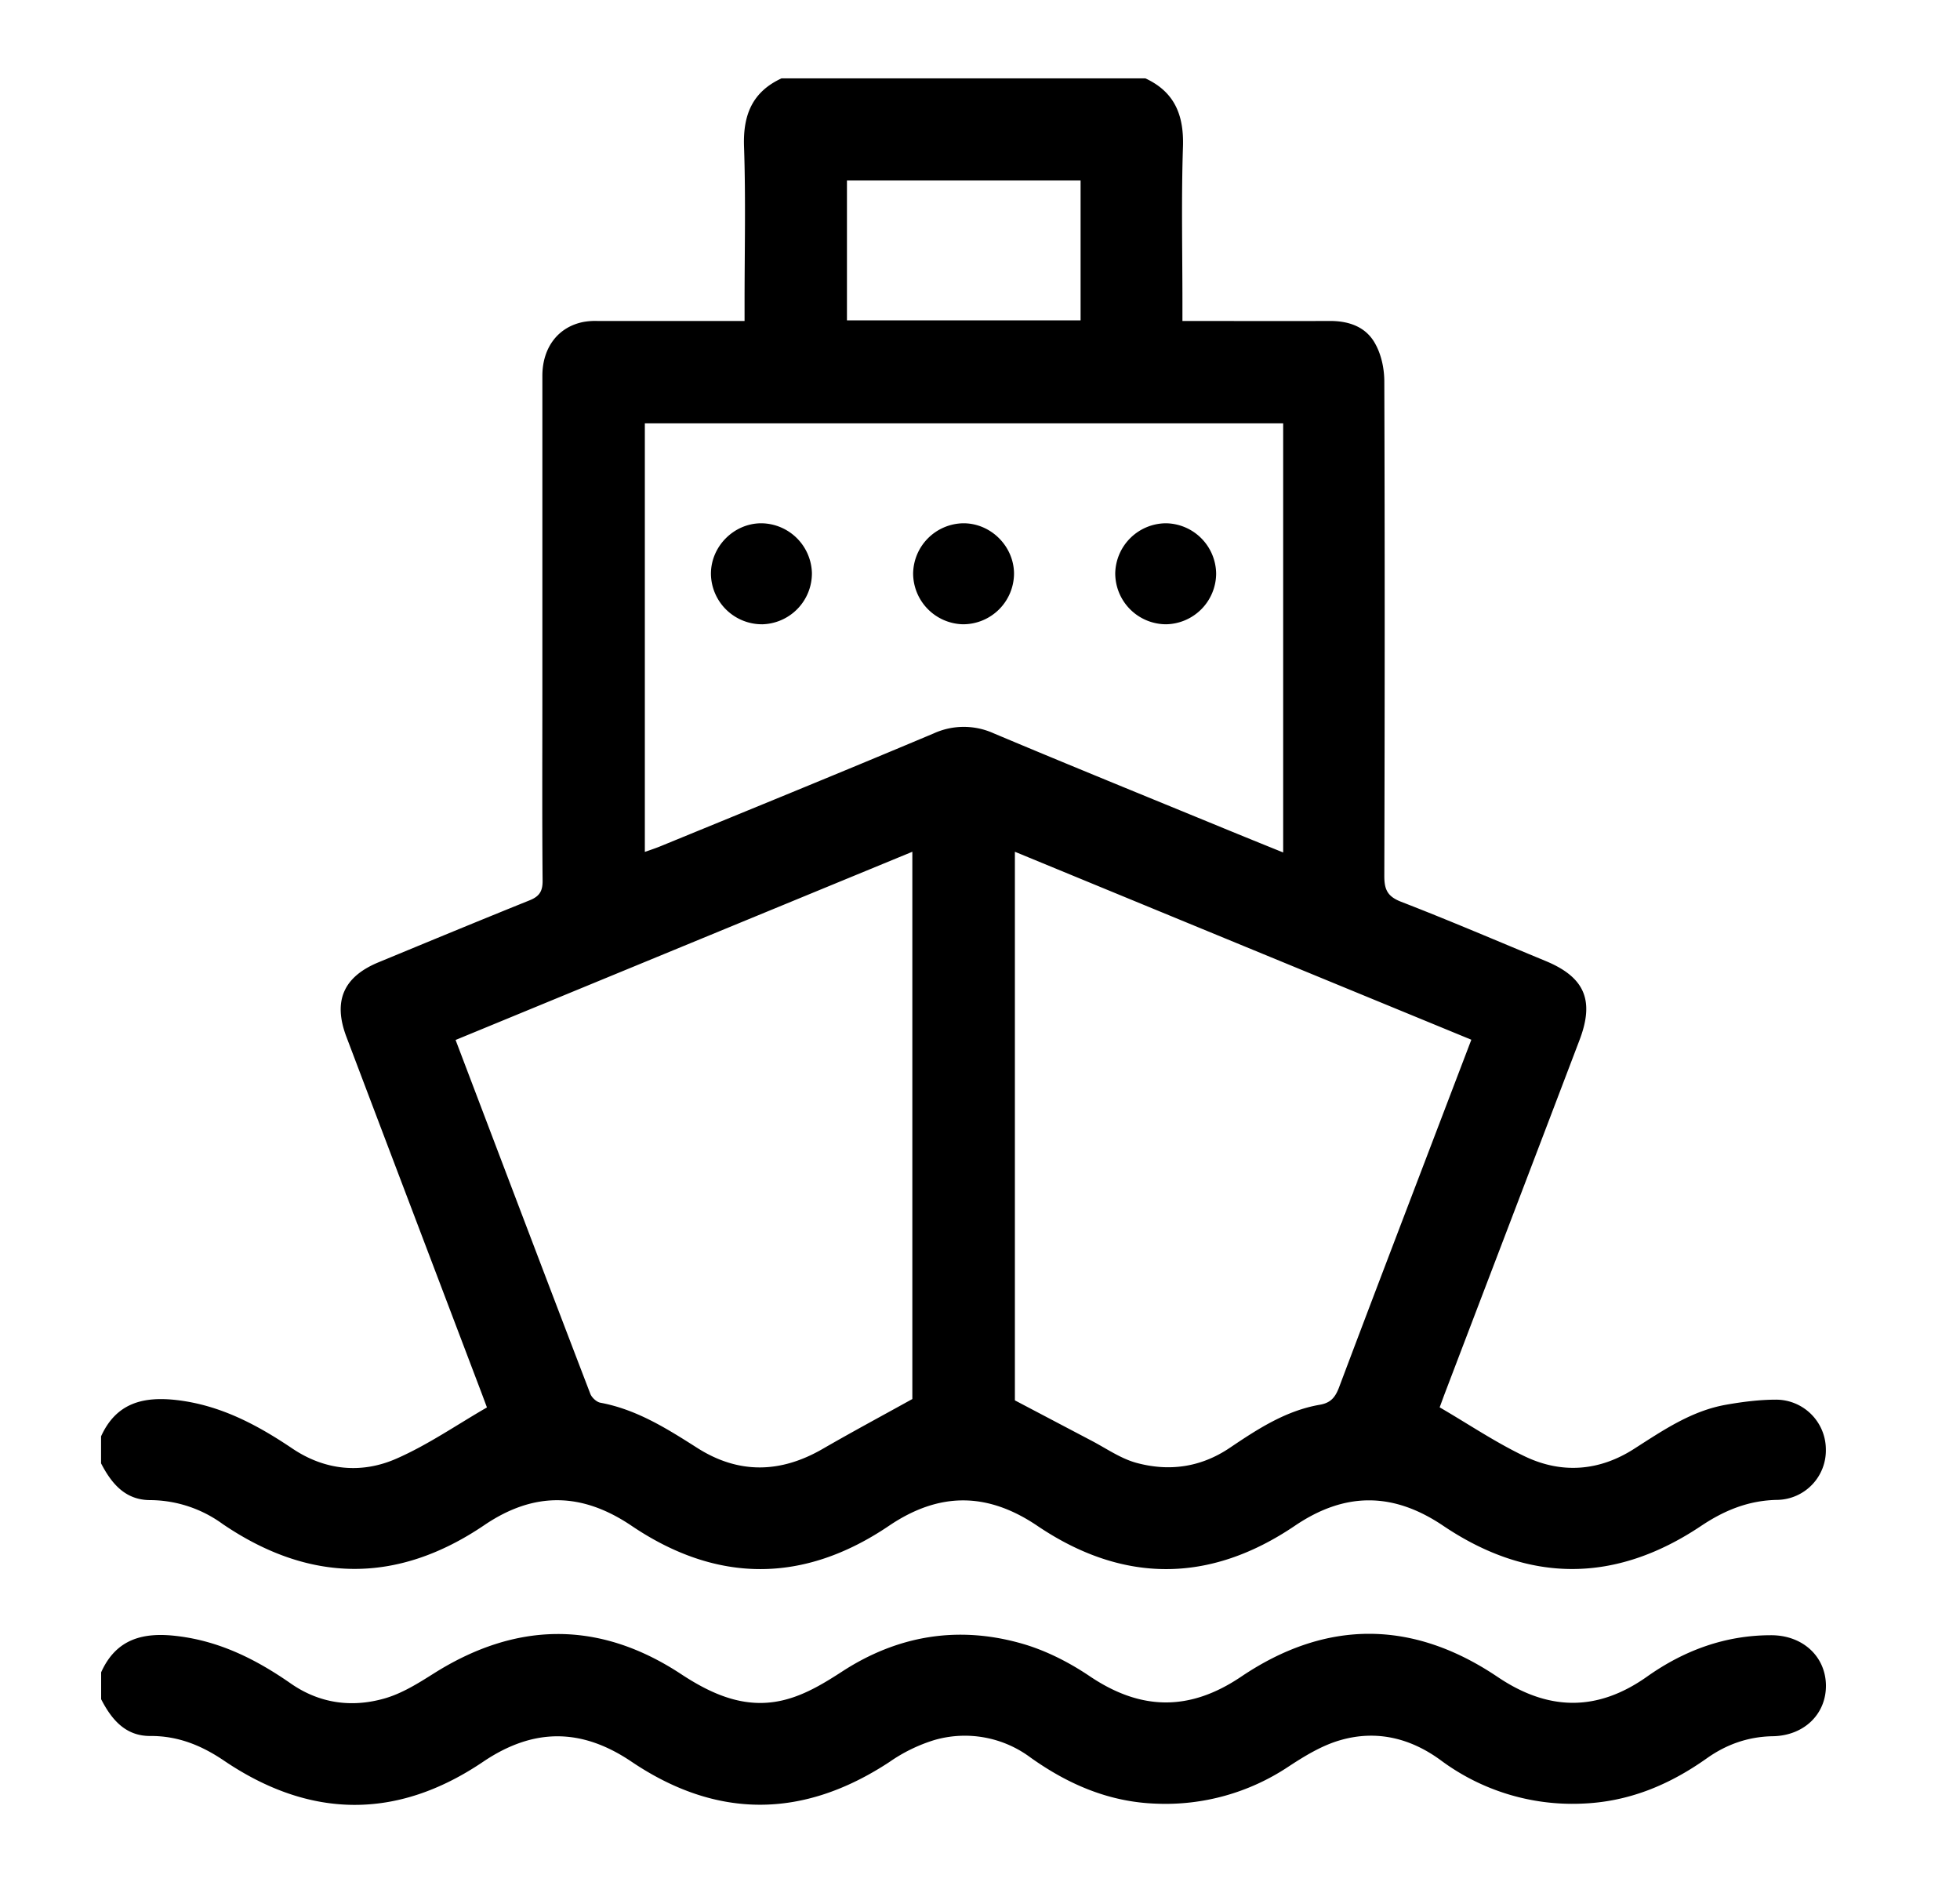 <svg xmlns="http://www.w3.org/2000/svg" xmlns:xlink="http://www.w3.org/1999/xlink" width="25" height="24"
  viewBox="0 0 25 24">
  <defs>
    <path
      d="M17.812 20.384c.646.437 1.273.447 1.91-.005.473-.334.995-.526 1.58-.526.4 0 .691.266.699.633.006.369-.275.647-.675.655-.313.005-.59.102-.842.28-.483.343-1.006.561-1.61.58a2.812 2.812 0 0 1-1.788-.555c-.387-.283-.82-.387-1.278-.255-.235.067-.456.202-.663.338a2.826 2.826 0 0 1-1.686.472c-.602-.02-1.125-.247-1.606-.59a1.4 1.4 0 0 0-1.225-.221 2.06 2.06 0 0 0-.573.28c-1.1.723-2.199.731-3.29-.005-.64-.432-1.253-.43-1.892.002-1.098.742-2.208.728-3.304-.014-.286-.194-.587-.317-.94-.315-.318.002-.495-.21-.628-.469v-.343c.193-.43.54-.515.972-.462.544.065 1.01.3 1.449.606.365.253.772.308 1.188.191.222-.062.429-.191.627-.316 1.057-.67 2.116-.684 3.16.003.428.282.867.464 1.37.316.243-.07.47-.208.684-.347.7-.456 1.459-.585 2.256-.368.318.085.63.242.904.427.654.441 1.276.448 1.932.005 1.083-.73 2.185-.727 3.269.003zM13.322 0c.37.172.49.466.478.866-.022.665-.007 1.332-.007 1.997v.23c.641 0 1.262.003 1.882 0 .248 0 .464.078.58.296.076.138.112.312.113.47.007 2.105.006 4.21 0 6.314 0 .173.042.26.215.327.62.24 1.23.502 1.845.756.496.206.623.501.43 1.007-.574 1.51-1.152 3.02-1.727 4.529l-.057.155c.367.213.716.45 1.094.629.47.222.949.183 1.391-.103.369-.236.73-.483 1.172-.56.21-.037.425-.064.638-.064a.636.636 0 0 1 .631.631.631.631 0 0 1-.612.647c-.37.005-.68.132-.979.332-1.093.732-2.196.734-3.287 0-.639-.432-1.253-.436-1.893-.003-1.089.738-2.196.738-3.285.003-.64-.433-1.254-.434-1.893-.002-1.09.738-2.196.736-3.285 0-.633-.427-1.243-.438-1.876-.009-1.113.755-2.231.741-3.34-.014a1.584 1.584 0 0 0-.92-.304c-.32.001-.496-.21-.63-.469v-.344c.194-.428.54-.513.972-.462.552.066 1.018.314 1.468.617.416.28.882.326 1.33.128.401-.176.767-.43 1.152-.652l-.06-.161c-.578-1.523-1.157-3.045-1.734-4.569-.17-.452-.037-.761.41-.946.641-.265 1.281-.53 1.924-.789.124-.049.171-.112.17-.25-.007-.794-.003-1.588-.003-2.382V3.79c.001-.36.203-.623.527-.685a.858.858 0 0 1 .17-.012h1.882v-.232c0-.665.016-1.331-.007-1.997-.013-.4.107-.693.479-.865h4.641zm-2.974 9.862-5.826 2.4c.578 1.521 1.145 3.017 1.718 4.511.018.049.08.106.129.115.462.086.847.329 1.235.576.526.335 1.06.325 1.6.013.367-.212.741-.413 1.144-.636V9.862zm1.308 0v6.996l.975.513c.188.098.37.227.572.283.417.114.82.06 1.19-.188.356-.24.717-.477 1.152-.552.14-.024.197-.095.245-.22.42-1.116.847-2.23 1.272-3.345l.416-1.09a9446.33 9446.33 0 0 1-5.822-2.397zm3.42-5.463H6.936v5.465c.085-.03.152-.052.218-.08 1.156-.474 2.314-.946 3.466-1.431a.924.924 0 0 1 .764-.002c.974.41 1.954.808 2.932 1.21.248.102.497.203.762.31V4.4zM11 5.673c.348 0 .64.289.645.637a.65.65 0 0 1-.652.651.651.651 0 0 1-.635-.647.65.65 0 0 1 .642-.641zm2.585 0a.65.65 0 0 1 .638.644.65.65 0 0 1-.639.644.65.65 0 0 1-.648-.655.651.651 0 0 1 .65-.633zm-5.168 0a.652.652 0 0 1 .65.633.65.65 0 0 1-.628.655.651.651 0 0 1-.66-.644c0-.348.29-.641.638-.644zm4.077-4.371h-2.98v1.783h2.98V1.302z"
      id="a" />
  </defs>
  <g transform="translate(1.289 1)" fill="none" fill-rule="evenodd">
    <mask id="b" fill="currentColor">
      <use xlink:href="#a" />
    </mask>
    <use fill="currentColor" xlink:href="#a" />
    <!-- <path fill="currentColor" mask="url(#b)" d="M-1-1h24v24H-1z" /> -->
  </g>
</svg>